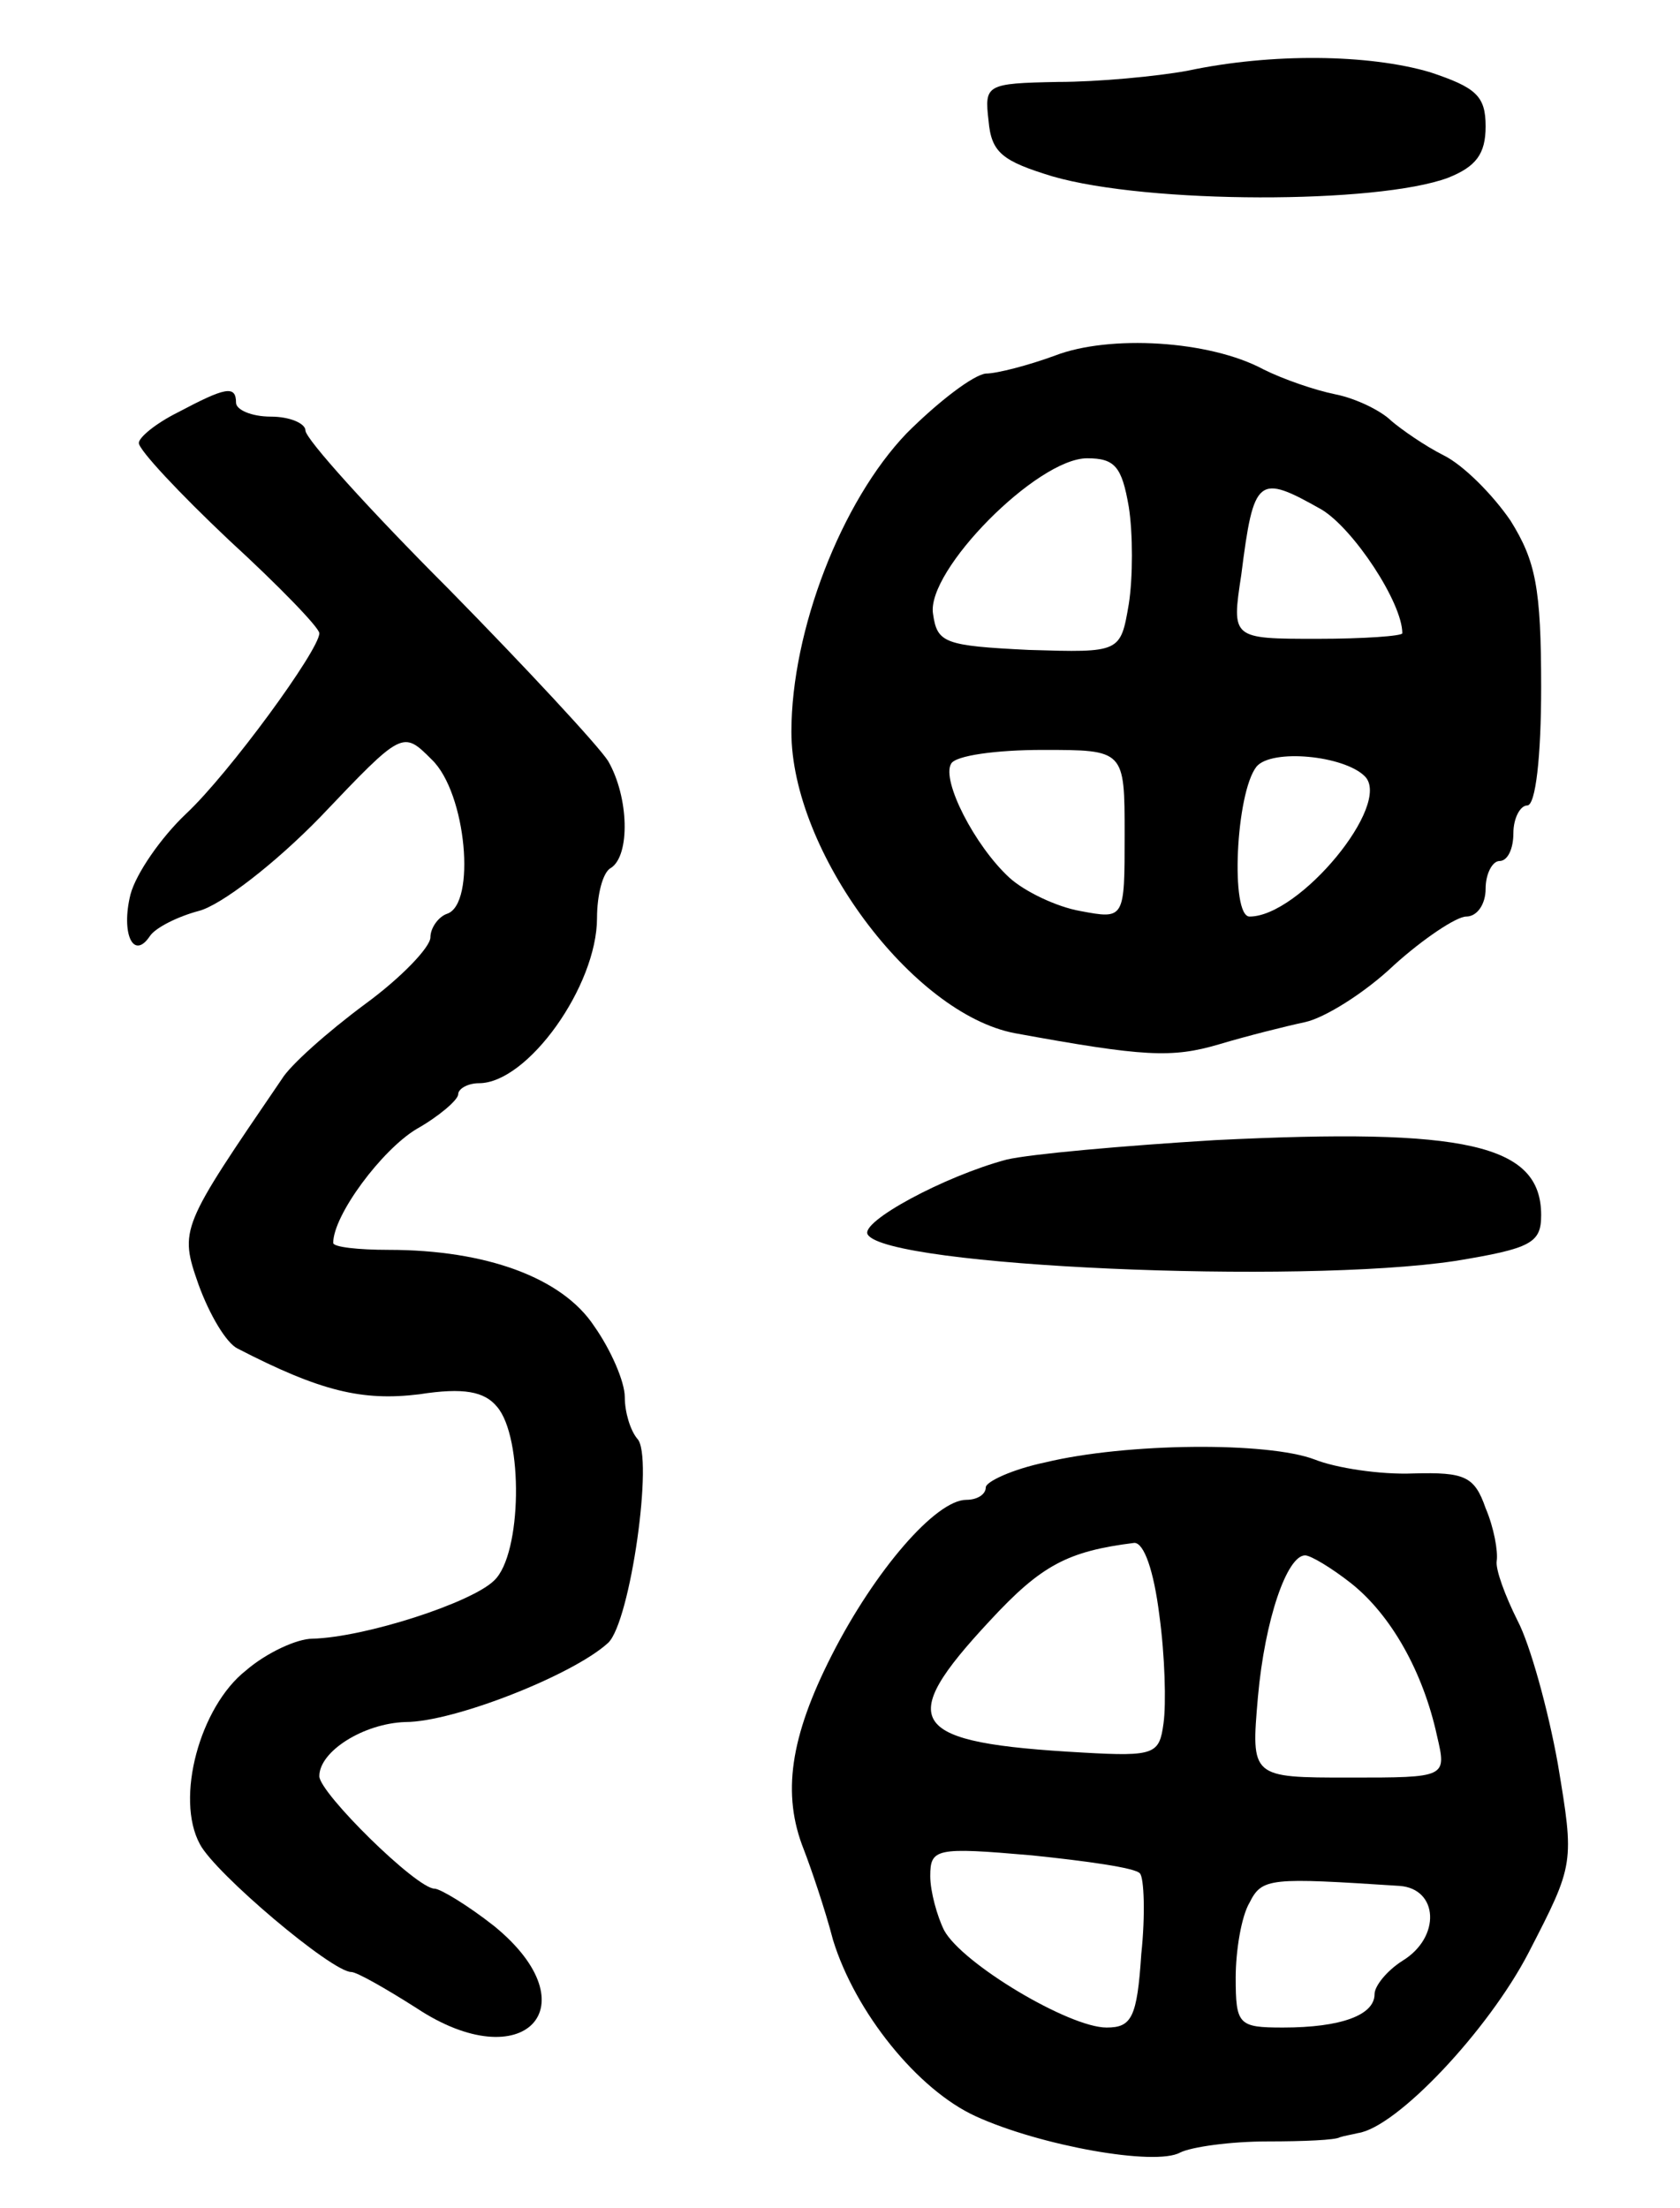 <svg version="1.0" xmlns="http://www.w3.org/2000/svg"
 width="121pt" height="159pt" viewBox="0 0 121 159"
 preserveAspectRatio="xMidYMid meet">
<g transform="translate(0,159) scale(0.1,-0.1)"
fill="#000000" stroke="none">
<path d="M855 1539 c-22 -4 -64 -8 -93 -8 -52 -1 -53 -2 -50 -28 2 -23 10 -29
46 -40 69 -20 234 -20 285 -1 20 8 27 17 27 37 0 22 -7 28 -40 39 -44 13 -114
14 -175 1z"/>
<path d="M760 1334 c-19 -7 -42 -13 -50 -13 -9 -1 -34 -20 -57 -43 -47 -49
-83 -142 -83 -215 0 -86 87 -203 161 -217 93 -17 113 -18 147 -8 20 6 48 13
62 16 14 3 43 21 64 41 21 19 45 35 52 35 8 0 14 9 14 20 0 11 5 20 10 20 6 0
10 9 10 20 0 11 5 20 10 20 6 0 10 35 10 85 0 72 -4 91 -22 120 -13 19 -34 40
-48 47 -14 7 -31 19 -38 25 -7 7 -25 16 -40 19 -15 3 -38 11 -52 18 -39 21
-111 25 -150 10z m53 -109 c3 -19 3 -51 0 -70 -6 -35 -6 -35 -72 -33 -61 3
-66 5 -69 26 -5 31 75 112 111 112 20 0 25 -6 30 -35z m139 -2 c23 -14 58 -67
58 -89 0 -2 -28 -4 -61 -4 -62 0 -62 0 -55 46 9 71 12 73 58 47z m-142 -234
c0 -61 0 -61 -32 -55 -17 3 -40 14 -51 24 -25 23 -49 70 -42 82 3 6 33 10 66
10 59 0 59 0 59 -61z m173 42 c20 -20 -47 -101 -83 -101 -14 0 -10 89 5 108
11 13 63 8 78 -7z"/>
<path d="M128 1293 c-16 -8 -28 -18 -28 -22 0 -5 29 -36 65 -70 36 -33 65 -63
65 -67 0 -12 -65 -101 -96 -130 -18 -17 -36 -43 -40 -58 -7 -28 2 -48 14 -30
4 6 20 14 35 18 16 4 55 34 88 68 59 62 59 62 80 41 25 -24 32 -104 11 -111
-6 -2 -12 -10 -12 -17 0 -7 -21 -29 -47 -48 -27 -20 -54 -44 -60 -54 -73 -107
-74 -108 -60 -148 8 -22 20 -42 28 -46 60 -31 90 -38 131 -33 32 5 47 2 56 -9
19 -22 18 -106 -2 -125 -16 -16 -93 -41 -131 -42 -11 0 -33 -10 -48 -23 -33
-26 -51 -92 -33 -125 11 -21 95 -92 109 -92 4 0 25 -12 47 -26 77 -51 127 1
56 59 -19 15 -39 27 -43 27 -13 0 -83 69 -83 81 0 18 32 38 62 39 35 0 121 34
146 57 16 15 33 135 21 147 -5 6 -9 19 -9 30 0 11 -10 34 -22 51 -23 35 -78
55 -148 55 -22 0 -40 2 -40 5 0 20 35 67 60 82 16 9 30 21 30 25 0 4 7 8 15 8
35 0 85 70 85 119 0 16 4 33 10 36 14 9 13 51 -2 77 -7 11 -59 67 -115 124
-57 57 -103 108 -103 114 0 5 -11 10 -25 10 -14 0 -25 5 -25 10 0 13 -8 11
-42 -7z"/>
<path d="M875 769 c-66 -4 -133 -10 -150 -14 -45 -12 -106 -45 -100 -54 14
-23 310 -36 423 -19 55 9 62 13 62 33 0 51 -54 63 -235 54z"/>
<path d="M753 537 c-24 -5 -43 -14 -43 -18 0 -5 -6 -9 -14 -9 -22 0 -66 -51
-97 -112 -30 -59 -36 -100 -20 -140 5 -13 15 -42 21 -65 16 -52 61 -108 103
-127 46 -21 129 -36 147 -26 8 4 36 8 63 8 26 0 49 1 52 3 3 1 9 2 13 3 28 4
94 74 123 130 33 64 33 64 21 136 -7 39 -20 86 -29 103 -9 18 -16 37 -15 43 1
7 -2 24 -8 38 -8 23 -15 26 -52 25 -24 -1 -56 4 -71 10 -34 13 -136 12 -194
-2z m82 -110 c4 -29 5 -64 3 -78 -3 -22 -6 -24 -58 -21 -126 7 -136 21 -67 95
37 40 56 50 104 56 7 0 14 -20 18 -52z m138 23 c29 -23 52 -64 62 -110 7 -30
7 -30 -63 -30 -71 0 -71 0 -66 58 5 56 21 102 34 102 4 0 19 -9 33 -20z m-152
-209 c3 -3 4 -30 1 -58 -3 -46 -7 -53 -25 -53 -27 0 -104 46 -117 70 -5 10
-10 28 -10 39 0 20 4 21 73 15 39 -4 75 -9 78 -13z m187 -9 c28 -2 30 -37 2
-54 -11 -7 -20 -18 -20 -24 0 -15 -24 -24 -66 -24 -32 0 -34 2 -34 36 0 19 4
44 10 54 9 18 15 18 108 12z"/>
</g>
</svg>
